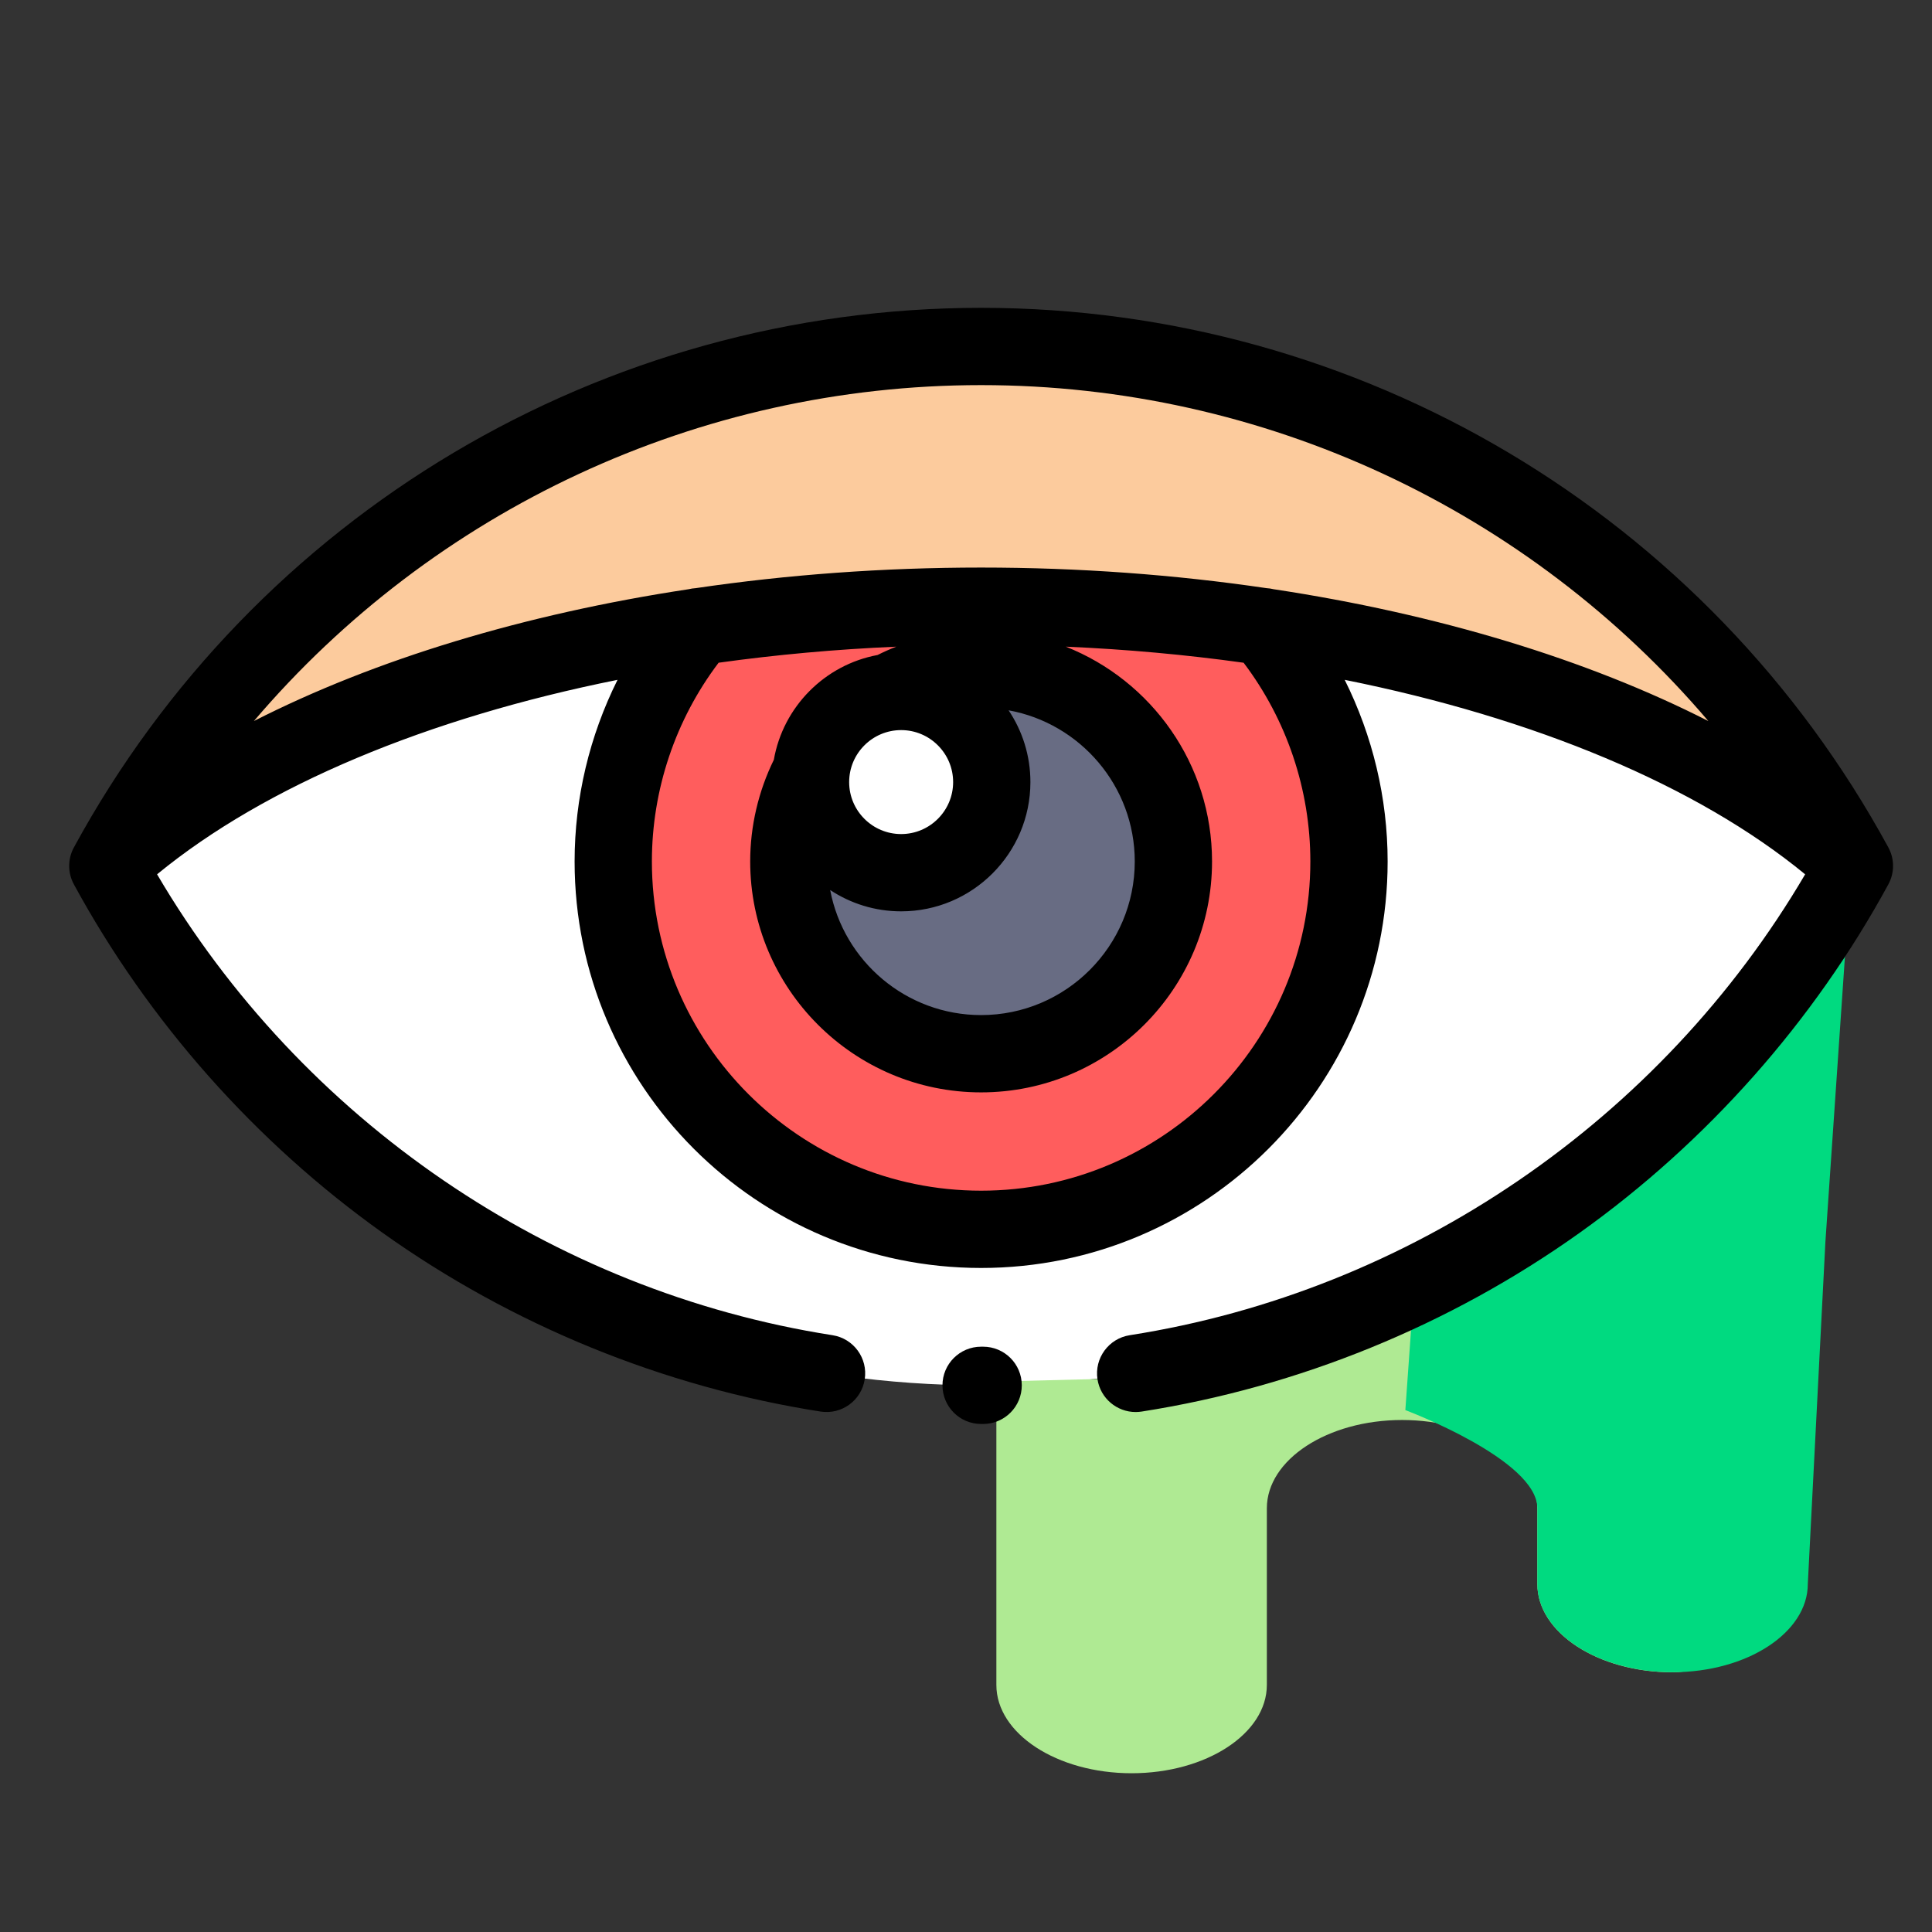 <?xml version="1.0" encoding="utf-8"?>
<svg viewBox="0 0 500 500" xmlns="http://www.w3.org/2000/svg">
  <rect x="0" y="0" width="500" height="500" fill="#333333" stroke="none"/>
  <g id="SvgjsG1097" transform="matrix(1, 0, 0, 1, 104.856, 52.67)">
    <svg xmlns="http://www.w3.org/2000/svg" viewBox="0 0 50 50" width="288" height="288"/>
  </g>
  <path d="M 253.911 89.667 C 156.34 89.667 71.465 144.019 27.907 224.097 C 71.465 304.171 156.34 358.523 253.911 358.523 C 351.481 358.523 436.36 304.171 479.919 224.097 C 436.36 144.019 351.485 89.667 253.911 89.667 Z M 253.911 89.667" fill="#fff"/>
  <path d="M 349.118 222.941 C 349.118 275.523 306.493 318.148 253.911 318.148 C 201.333 318.148 158.708 275.523 158.708 222.941 C 158.708 170.363 201.333 127.738 253.911 127.738 C 306.493 127.738 349.118 170.363 349.118 222.941 Z M 349.118 222.941" fill="#ff5d5d"/>
  <path d="M 253.911 89.667 C 156.34 89.667 71.465 144.019 27.907 224.097 C 71.465 184.058 156.34 156.882 253.911 156.882 C 351.481 156.882 436.36 184.058 479.919 224.097 C 436.36 144.019 351.485 89.667 253.911 89.667 Z M 253.911 89.667" fill="#fccb9d"/>
  <path d="M 303.676 222.941 C 303.676 250.425 281.395 272.706 253.911 272.706 C 226.426 272.706 204.149 250.425 204.149 222.941 C 204.149 195.456 226.426 173.179 253.911 173.179 C 281.395 173.179 303.676 195.456 303.676 222.941 Z M 303.676 222.941" fill="#686c83"/>
  <path d="M 256.669 202.402 C 256.669 215.355 246.169 225.855 233.215 225.855 C 220.262 225.855 209.762 215.355 209.762 202.402 C 209.762 189.449 220.262 178.949 233.215 178.949 C 246.169 178.949 256.669 189.449 256.669 202.402 Z M 256.669 202.402" fill="#fff"/>
  <g transform="matrix(1, 0, 0, 1, 836.151, 228.845)">
    <g>
      <g transform="matrix(1, 0, 0, 0.653, 36.21, -39.051)" style="">
        <path class="st3" d="M -579.502 412.129 C -598.802 412.129 -614.502 396.429 -614.502 377.129 L -614.502 256.888 L -583.265 255.691 L -410.412 139.917 L -410.412 192.854 L -410.412 309.317 C -410.412 328.617 -420.202 372.129 -439.502 372.129 C -458.802 372.129 -474.502 356.429 -474.502 337.129 L -474.502 307.129 C -474.502 287.829 -490.202 272.129 -509.502 272.129 C -528.802 272.129 -544.502 287.829 -544.502 307.129 L -544.502 377.129 C -544.502 396.429 -560.202 412.129 -579.502 412.129 Z" style="fill: rgb(175, 234, 147);"/>
        <path class="st4" d="M -508.659 268.211 C -508.659 268.211 -474.502 287.792 -474.502 307.092 L -474.502 337.092 C -474.502 356.392 -458.802 372.092 -439.502 372.092 C -420.202 372.092 -404.502 356.392 -404.502 337.092 L -399.946 201.461 L -393.949 67.441 L -440.856 142.736 L -485.897 189.748 L -505.705 204.558 L -508.659 268.211 Z" style="fill: rgb(0, 218, 128);"/>
      </g>
    </g>
  </g>
  <path d="M 488.704 219.316 C 441.844 133.179 351.879 79.667 253.915 79.667 C 155.946 79.667 65.977 133.179 19.122 219.316 C 17.501 222.296 17.501 225.894 19.122 228.874 C 38.426 264.359 66.044 295.538 98.997 319.035 C 132.551 342.964 171.754 358.968 212.368 365.312 C 217.829 366.163 222.938 362.429 223.79 356.972 C 224.645 351.515 220.911 346.402 215.454 345.55 C 142.743 334.191 77.981 289.824 40.653 226.273 C 68.68 203.257 110.739 185.792 159.817 175.941 C 152.579 190.449 148.708 206.546 148.708 222.941 C 148.708 280.952 195.903 328.148 253.911 328.148 C 311.922 328.148 359.118 280.952 359.118 222.941 C 359.118 206.546 355.243 190.445 348.008 175.941 C 397.086 185.792 439.145 203.257 467.172 226.273 C 429.844 289.824 365.079 334.191 292.372 345.55 C 286.915 346.402 283.18 351.515 284.032 356.972 C 284.805 361.906 289.059 365.433 293.903 365.433 C 294.415 365.433 294.934 365.39 295.458 365.312 C 336.071 358.968 375.274 342.964 408.829 319.035 C 441.782 295.538 469.399 264.359 488.704 228.874 C 490.325 225.894 490.325 222.296 488.704 219.316 Z M 253.911 99.667 C 327.215 99.667 395.676 132.058 442.114 186.605 C 410.77 170.644 372.051 158.906 329.586 152.484 C 328.989 152.339 328.383 152.245 327.774 152.214 C 304.086 148.722 279.258 146.882 253.915 146.882 C 228.567 146.882 203.739 148.722 180.051 152.214 C 179.442 152.245 178.836 152.339 178.239 152.484 C 135.774 158.906 97.055 170.644 65.711 186.605 C 112.149 132.058 180.61 99.667 253.911 99.667 Z M 233.215 188.949 C 240.633 188.949 246.669 194.984 246.669 202.402 C 246.669 209.82 240.633 215.855 233.215 215.855 C 225.797 215.855 219.762 209.82 219.762 202.402 C 219.762 194.984 225.797 188.949 233.215 188.949 Z M 233.215 235.855 C 251.661 235.855 266.669 220.847 266.669 202.402 C 266.669 195.535 264.586 189.144 261.024 183.827 C 279.567 187.191 293.676 203.445 293.676 222.941 C 293.676 244.867 275.84 262.702 253.911 262.702 C 234.516 262.702 218.329 248.742 214.848 230.339 C 220.126 233.824 226.438 235.855 233.215 235.855 Z M 339.118 222.941 C 339.118 269.925 300.895 308.148 253.911 308.148 C 206.93 308.148 168.708 269.925 168.708 222.941 C 168.708 204.367 174.813 186.253 185.977 171.511 C 200.868 169.441 216.247 168.035 231.946 167.359 C 230.305 168.003 228.692 168.722 227.114 169.515 C 213.446 172.046 202.669 182.91 200.27 196.628 C 196.278 204.769 194.149 213.824 194.149 222.941 C 194.149 255.894 220.958 282.706 253.911 282.706 C 286.868 282.706 313.676 255.894 313.676 222.941 C 313.676 197.718 297.965 176.113 275.821 167.355 C 291.54 168.035 306.938 169.437 321.848 171.515 C 333.008 186.253 339.118 204.367 339.118 222.941 Z M 339.118 222.941"/>
  <path d="M 254.438 348.523 C 254.43 348.523 254.419 348.523 254.411 348.523 L 253.911 348.523 C 248.387 348.523 243.911 352.999 243.911 358.523 C 243.911 364.046 248.387 368.523 253.911 368.523 L 254.465 368.523 C 259.989 368.507 264.454 364.019 264.438 358.495 C 264.422 352.98 259.95 348.523 254.438 348.523 Z M 254.438 348.523"/>
</svg>